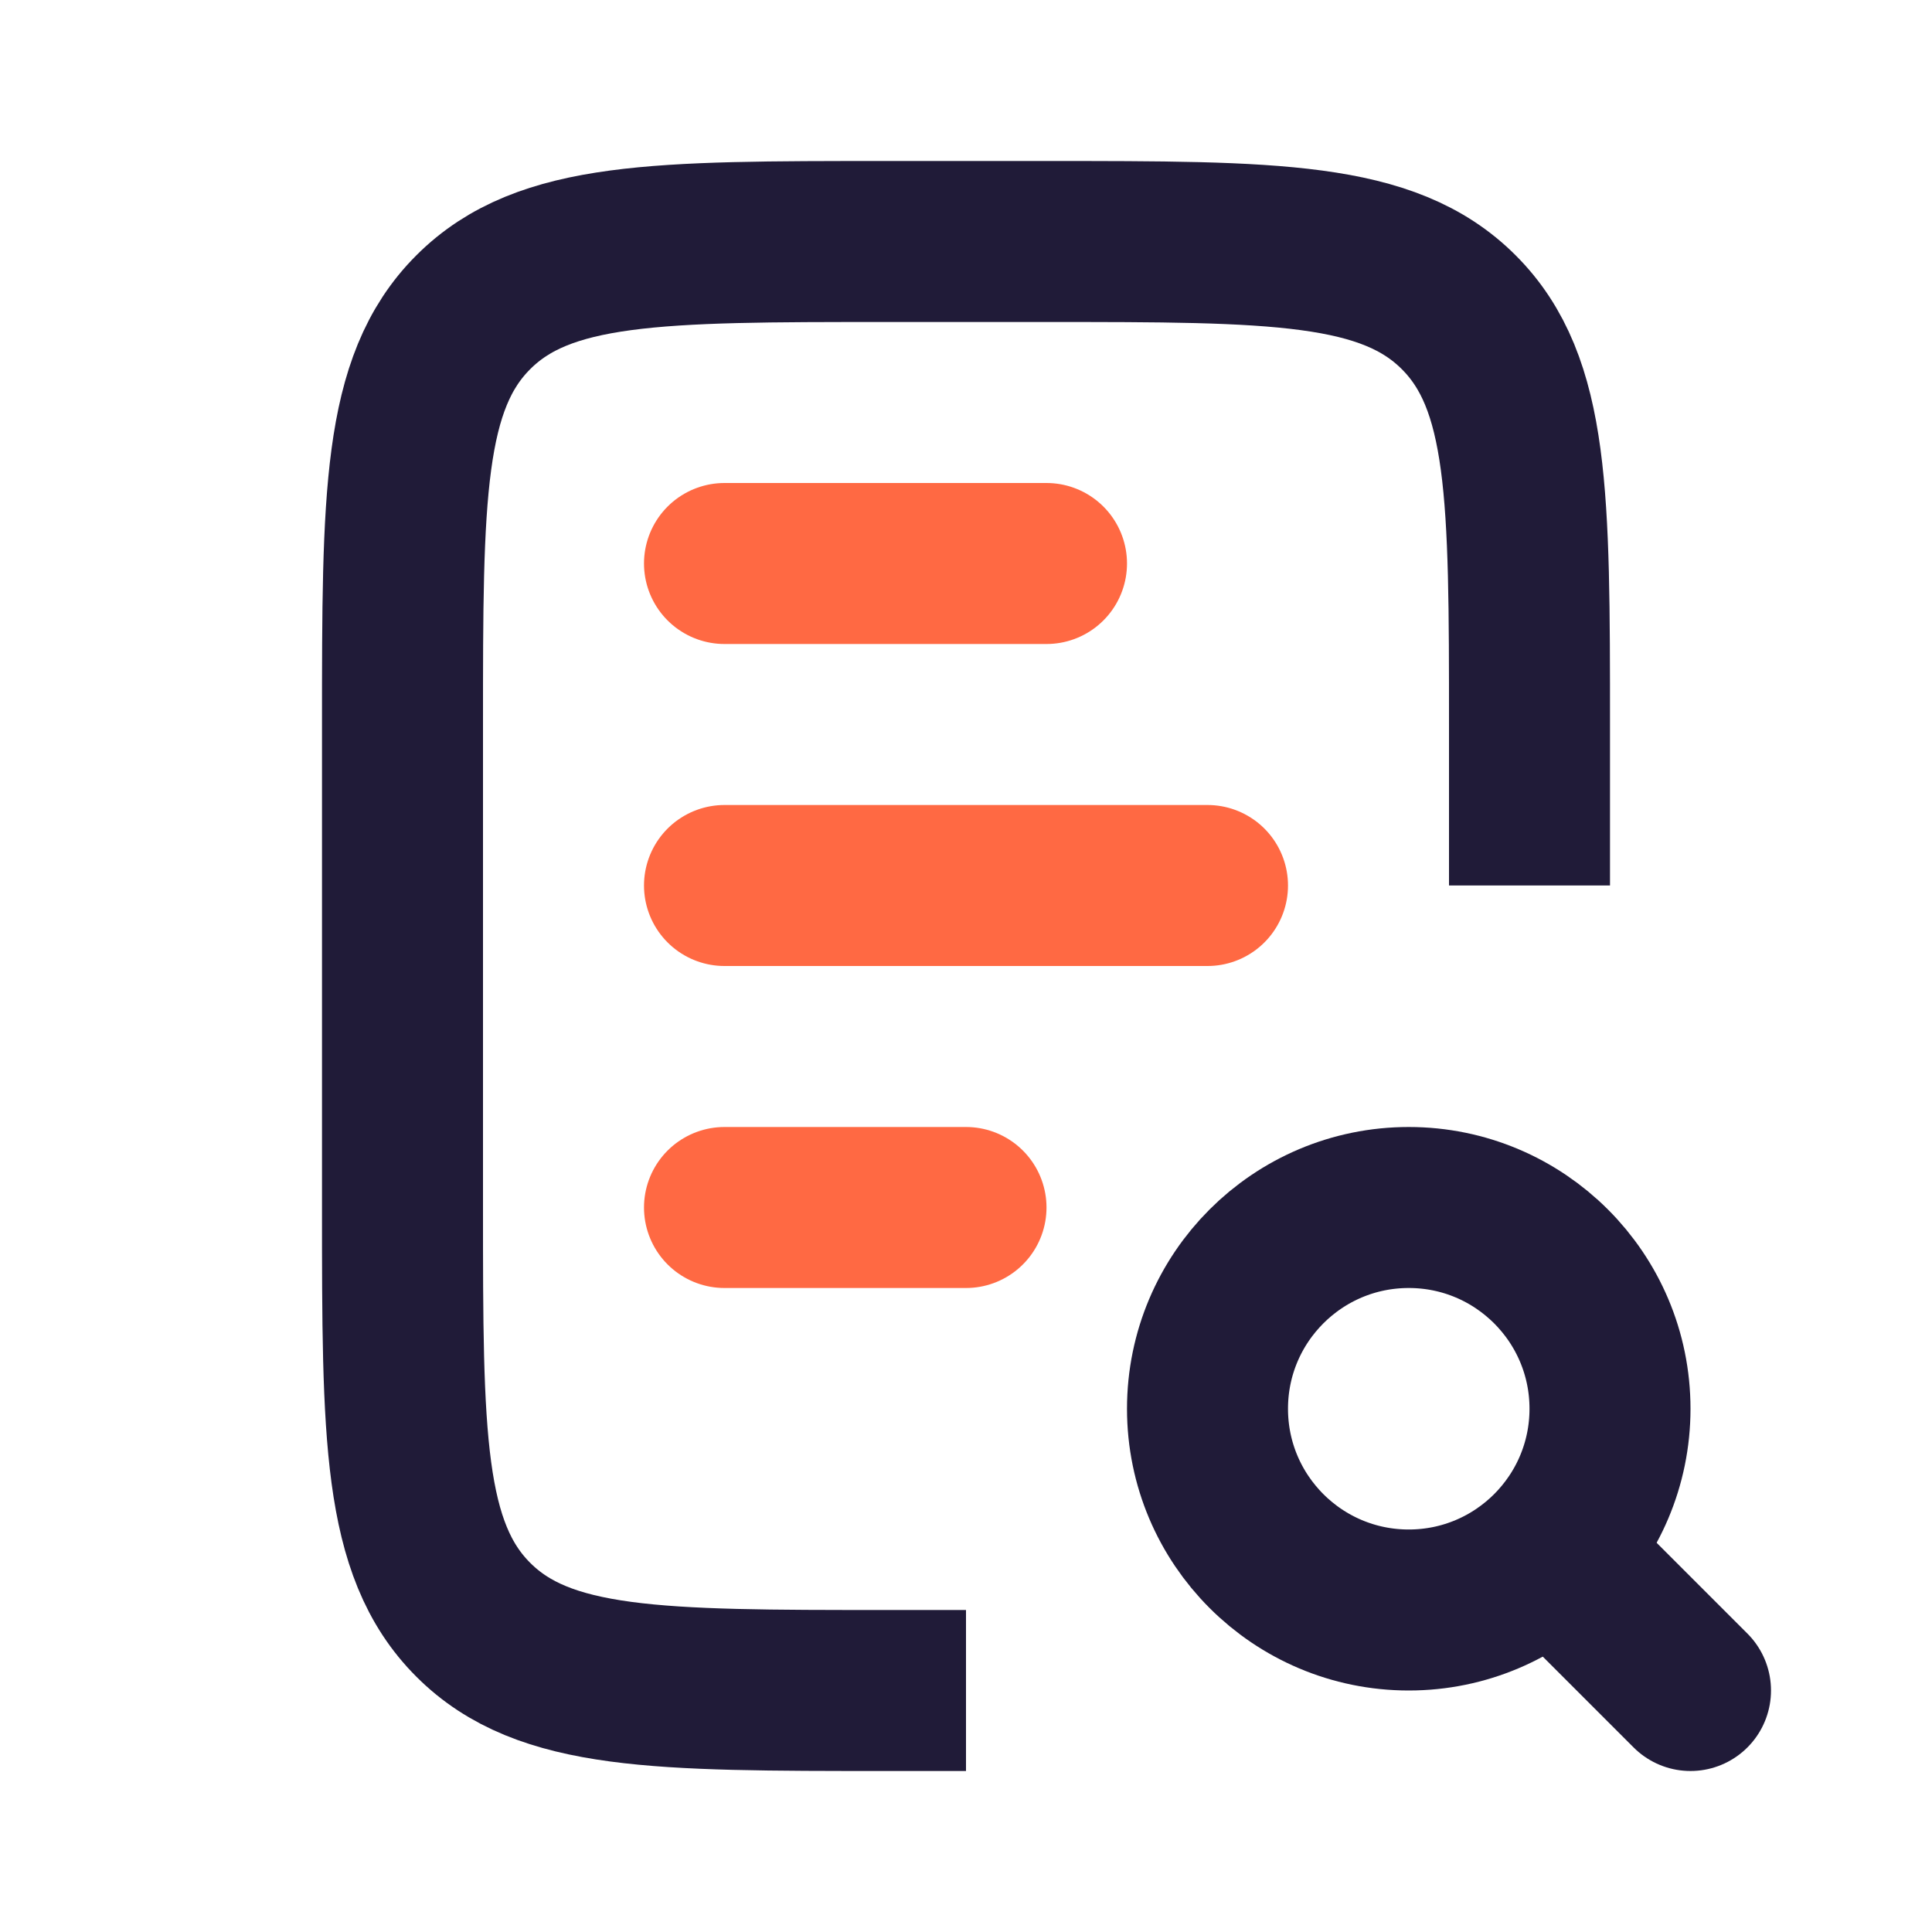 <svg width="24" height="24" viewBox="0 0 24 24" fill="none" xmlns="http://www.w3.org/2000/svg">
<path d="M9 7L13 7" stroke="#FF6943" stroke-width="2" stroke-linecap="round"/>
<path d="M9 15L12 15" stroke="#FF6943" stroke-width="2" stroke-linecap="round"/>
<path d="M9 11L15 11" stroke="#FF6943" stroke-width="2" stroke-linecap="round"/>
<path d="M19 11V9C19 6.172 19 4.757 18.121 3.879C17.243 3 15.828 3 13 3H11C8.172 3 6.757 3 5.879 3.879C5 4.757 5 6.172 5 9V15C5 17.828 5 19.243 5.879 20.121C6.757 21 8.172 21 11 21H12" stroke="#201B38" stroke-width="2"/>
<circle cx="17.5" cy="17.5" r="2.5" stroke="#201B38" stroke-width="2"/>
<path d="M21 21L19.5 19.5" stroke="#201B38" stroke-width="2" stroke-linecap="round"/>
</svg>
